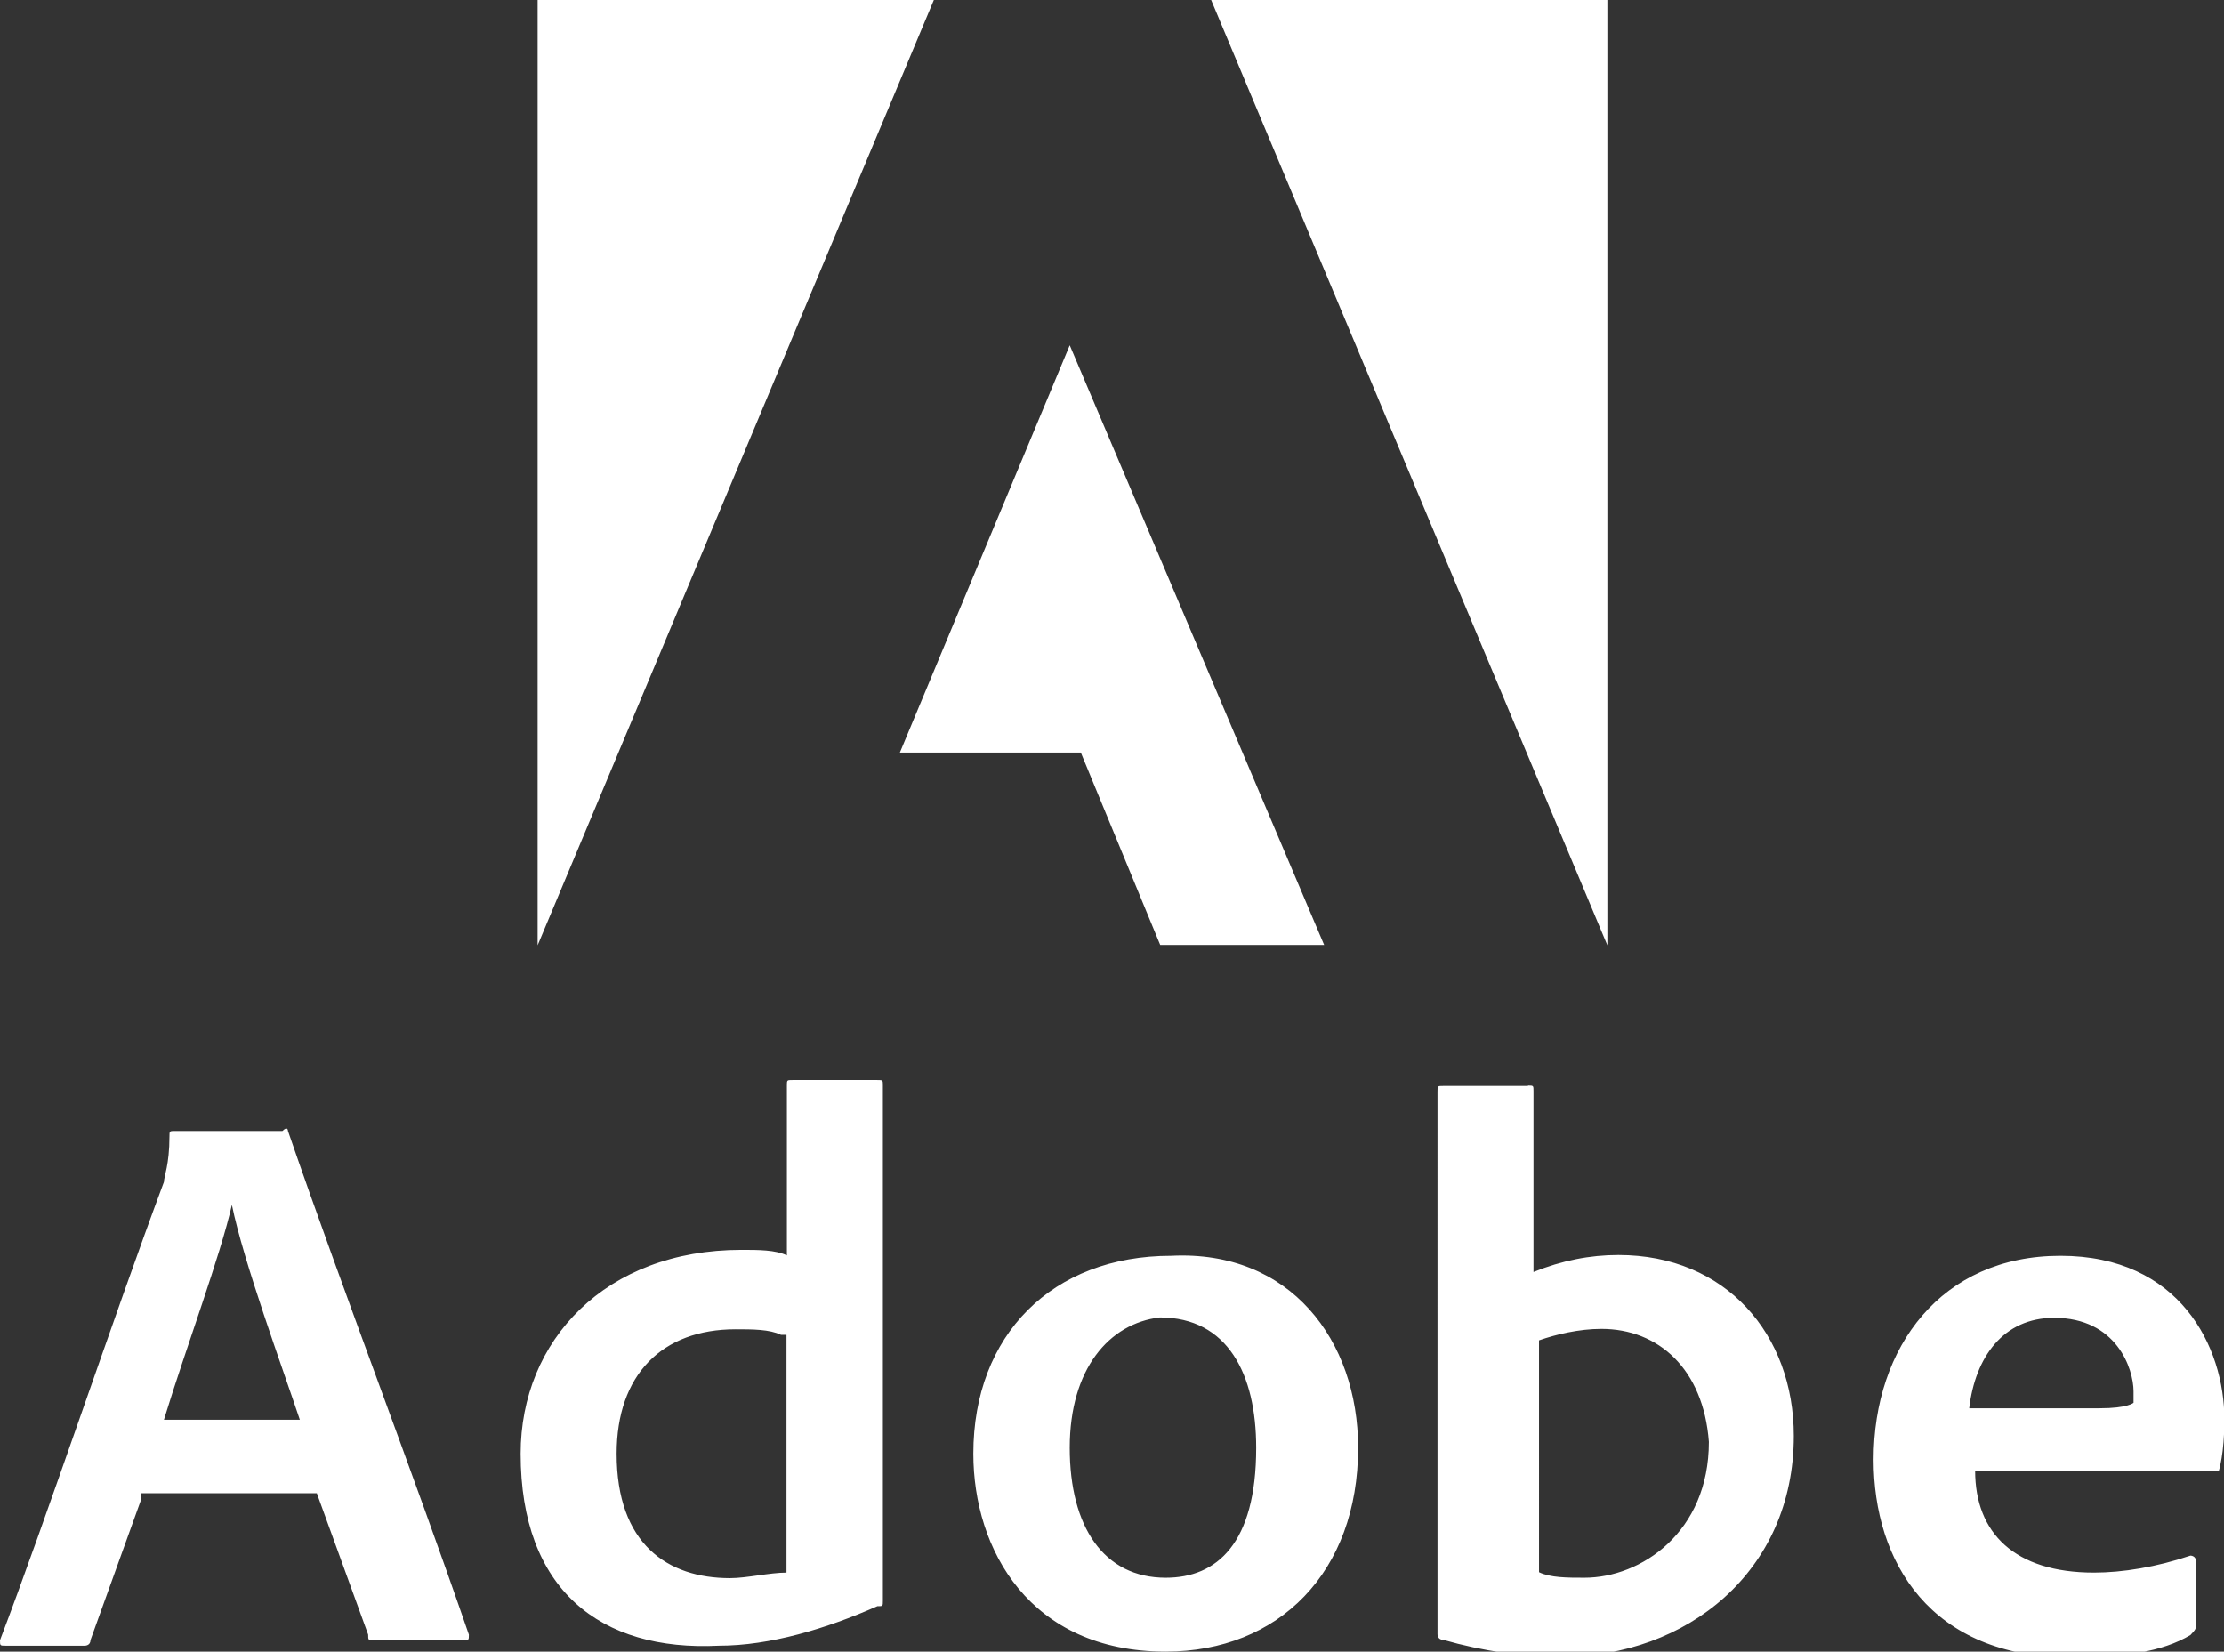 <?xml version="1.0" encoding="utf-8"?>
<!-- Generator: Adobe Illustrator 23.0.1, SVG Export Plug-In . SVG Version: 6.00 Build 0)  -->
<svg version="1.1" id="Lag_1" xmlns="http://www.w3.org/2000/svg" xmlns:xlink="http://www.w3.org/1999/xlink" x="0px" y="0px"
	 viewBox="0 0 563 418.1" style="enable-background:new 0 0 563 418.1;" xml:space="preserve">
<rect x="0" y="0" width="563" height="418.1" fill="#333333" stroke="none"/>
<style type="text/css">
	.st0{fill:#FFFFFF;}
</style>
<path class="st0" d="M35.8,379.4l-12.9,35.8c0,1.4-1.4,1.4-1.4,1.4H1.4c-1.4,0-1.4,0-1.4-1.4c11.5-30.1,28.7-81.7,41.5-116
	c0-1.4,1.4-4.3,1.4-11.5c0-1.4,0-1.4,1.4-1.4h27.2c1.4-1.4,1.4,0,1.4,0c14.3,41.5,31.5,86,45.8,127.5c0,1.4,0,1.4-1.4,1.4H94.6
	c-1.4,0-1.4,0-1.4-1.4L80.2,378H35.8L35.8,379.4z M75.9,359.4c-4.3-12.9-14.3-40.1-17.2-54.4c-2.9,12.9-11.5,35.8-17.2,54.4H75.9z
	 M131.8,368c0-28.7,21.5-51.6,55.9-51.6c4.3,0,8.6,0,11.5,1.4v-43c0-1.4,0-1.4,1.4-1.4h21.5c1.4,0,1.4,0,1.4,1.4v130.4
	c0,1.4,0,1.4-1.4,1.4c-12.9,5.7-27.2,10-40.1,10C151.9,418.1,131.8,402.4,131.8,368L131.8,368z M197.7,337.9
	c-2.9-1.4-7.2-1.4-11.5-1.4c-18.6,0-30.1,11.5-30.1,31.5c0,22.9,12.9,31.5,28.7,31.5c4.3,0,10-1.4,14.3-1.4v-60.2H197.7z
	 M343.8,366.5c0,31.5-20.1,51.6-48.7,51.6c-34.4,0-48.7-25.8-48.7-50.1c0-30.1,20-50.1,50.1-50.1
	C326.6,316.4,343.8,339.3,343.8,366.5L343.8,366.5z M270.8,366.5c0,20,8.6,32.9,24.3,32.9c12.9,0,22.9-8.6,22.9-32.9
	c0-18.6-7.2-33-24.4-33C280.8,335,270.8,346.5,270.8,366.5z M386.8,274.8c1.4,0,1.4,0,1.4,1.4v45.8c7.2-2.9,14.3-4.3,21.5-4.3
	c27.2,0,44.4,20.1,44.4,45.8c0,34.4-27.2,55.9-58.7,55.9c-10,0-20-1.4-30.1-4.3c-1.4,0-1.4-1.4-1.4-1.4V276.3c0-1.4,0-1.4,1.4-1.4
	H386.8z M405.4,336.4c-5.7,0-11.5,1.4-15.8,2.9V398c2.9,1.4,7.2,1.4,11.5,1.4c14.3,0,31.5-11.5,31.5-34.4
	C431.2,346.5,419.8,336.4,405.4,336.4z M500,372.3c0,15.8,10,25.8,30.1,25.8c7.2,0,15.8-1.4,24.4-4.3c0,0,1.4,0,1.4,1.4v15.8
	c0,1.4,0,1.4-1.4,2.9c-7.2,4.3-17.2,5.7-30.1,5.7c-35.8,0-50.1-24.3-50.1-50.1c0-28.6,17.2-51.6,47.3-51.6
	c30.1,0,41.5,22.9,41.5,41.5c0,8.6-1.4,12.9-1.4,12.9L500,372.3L500,372.3z M531.5,356.5c7.2,0,8.6-1.4,8.6-1.4v-2.9
	c0-5.7-4.3-18.6-20.1-18.6c-12.9,0-20,10-21.5,22.9H531.5z"/>
<path class="st0" d="M306.6,0l100.3,239.3V0H306.6z M136.1,0v239.3L236.4,0H136.1z M227.8,190.5h45.8l20.1,48.7h41.5L270.8,87.4
	L227.8,190.5z"/>
</svg>

